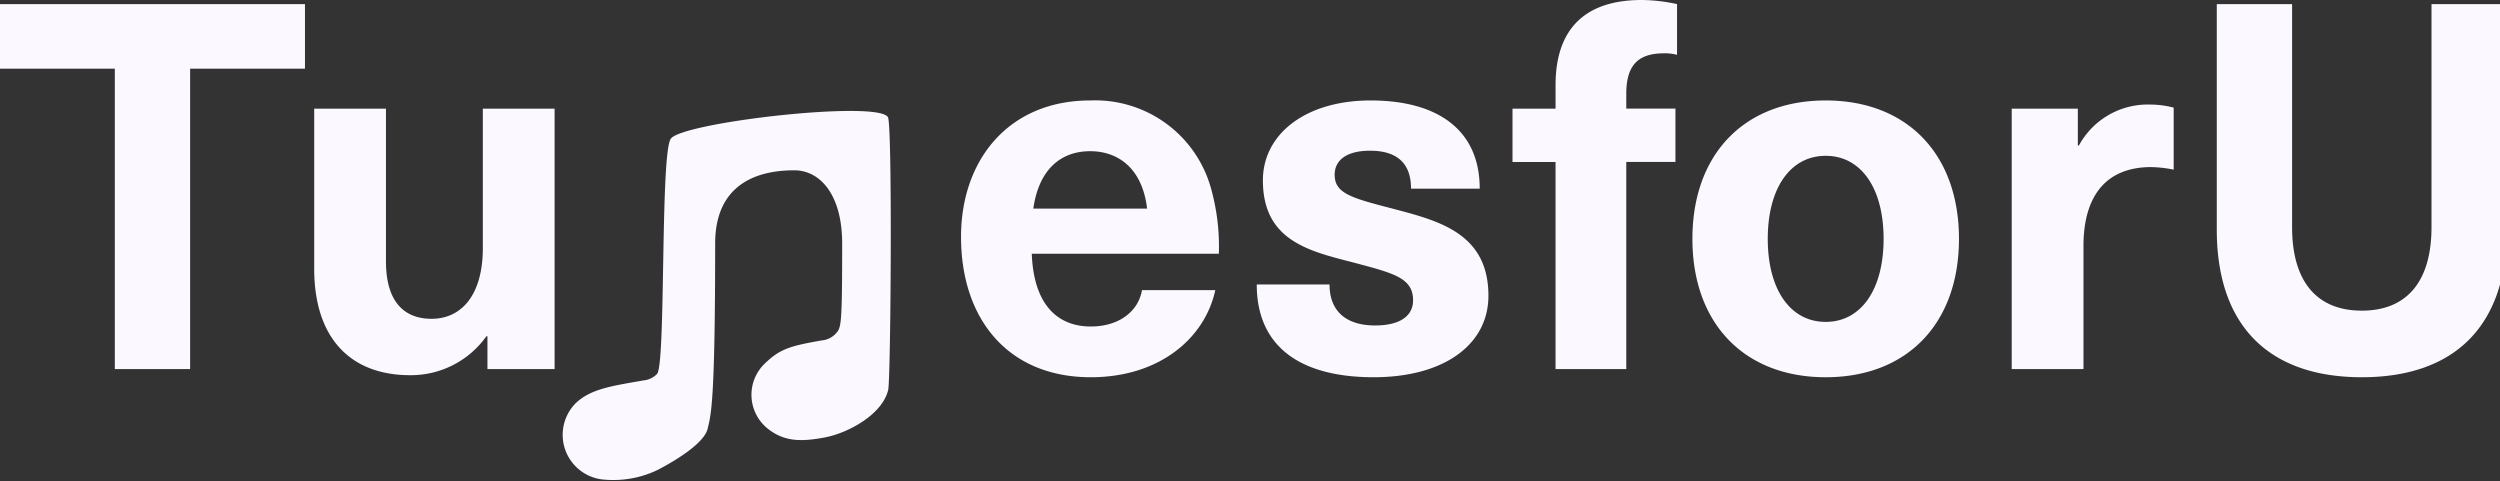 <svg xmlns="http://www.w3.org/2000/svg" viewBox="0 0 239 46">
  <rect x="0" y="0" width="239" height="46" fill="#333333" stroke="none"/>
  <g id="Group_1" data-name="Group 1" transform="translate(-111.49 -113.72)">
    <path id="Path_1" data-name="Path 1" d="M29.645-28.714v-6.174H.49v6.174H11.466V0h7.2V-28.714ZM39.69.588a8.857,8.857,0,0,0,7.3-3.724h.1V0h6.419V-24.892h-6.86v13.328c0,4.508-2.058,6.762-4.9,6.762-2.695,0-4.361-1.715-4.361-5.488v-14.6h-6.86V-9.6C30.527-2.842,34.1.588,39.69.588Zm65.072-4.655c-2.94,0-5.439-1.813-5.635-6.958h17.885a20.651,20.651,0,0,0-.784-6.37,11.49,11.49,0,0,0-11.515-8.281c-7.791,0-12.348,5.684-12.348,13.034,0,7.938,4.557,13.426,12.4,13.426,6.615,0,10.927-3.773,11.907-8.33h-7.007C109.319-5.537,107.506-4.067,104.762-4.067Zm-.049-16.758c2.744,0,5,1.715,5.439,5.488H99.274C99.813-19.11,101.92-20.825,104.713-20.825Zm26.8-4.851c-6.174,0-10.29,3.185-10.29,7.644,0,5.782,4.459,6.762,8.624,7.84,3.871,1.029,5.733,1.47,5.733,3.626,0,1.47-1.225,2.4-3.626,2.4-2.842,0-4.361-1.421-4.361-3.92h-6.958c0,6.027,4.263,8.869,11.172,8.869,6.762,0,10.976-3.136,10.976-7.791,0-6.076-4.9-7.2-9.359-8.379-3.773-.98-5.341-1.421-5.341-3.185,0-1.421,1.176-2.3,3.381-2.3,2.45,0,3.92,1.078,3.92,3.626h6.566C141.953-22.785,138.033-25.676,131.516-25.676Zm28.077-4.508a4.412,4.412,0,0,1,1.225.147v-4.851a16.452,16.452,0,0,0-3.381-.392c-5.341,0-8.232,2.695-8.232,8.134v2.254h-4.116v5.1H149.2V0h6.762V-19.8h4.7v-5.1h-4.7v-1.421C155.967-29.155,157.192-30.184,159.593-30.184Zm15.435,4.508c-7.791,0-12.74,5.145-12.74,13.23S167.237.784,175.028.784s12.74-5.145,12.74-13.23S182.819-25.676,175.028-25.676Zm0,5.292c3.381,0,5.537,3.087,5.537,7.938s-2.156,7.938-5.537,7.938-5.537-3.087-5.537-7.938S171.647-20.384,175.028-20.384Zm31.017-4.9a7.482,7.482,0,0,0-6.811,3.92h-.1v-3.528h-6.321V0h6.86V-11.76c0-4.9,2.254-7.546,6.468-7.546a11.633,11.633,0,0,1,2.156.245V-24.99A8.9,8.9,0,0,0,206.045-25.284Zm34.1-9.6h-7.2v21.315c0,5.194-2.352,7.987-6.664,7.987s-6.664-2.793-6.664-7.987V-34.888h-7.2v21.56c0,9.212,5,14.112,13.867,14.112s13.867-4.9,13.867-14.112Z" transform="translate(111 149)" fill="#fcf8ff"/>
    <path id="Icon_awesome-itunes-note" data-name="Icon awesome-itunes-note" d="M31.565,34.162c-.538,2.3-3.754,4.11-6.1,4.547-2.06.378-3.776.471-5.424-.858a4.138,4.138,0,0,1-.227-6.256c1.43-1.362,2.38-1.64,5.4-2.169a2.093,2.093,0,0,0,1.312-.622c.538-.605.64-.493.64-8.641,0-4.716-2.143-7-4.571-7s-7.571.57-7.571,7c0,15.429-.412,16.377-.714,17.689-.353,1.53-3.587,3.338-4.831,3.978a9.79,9.79,0,0,1-5.331.875A4.294,4.294,0,0,1,1.7,35.421c1.43-1.362,3.439-1.64,6.458-2.169a2.094,2.094,0,0,0,1.312-.622c.849-.967.3-20.867,1.3-22.467s20.4-3.8,20.8-2S31.809,33.111,31.565,34.162Z" transform="translate(164.835 116.838)" fill="#fcf8ff"/>
  </g>
</svg>
